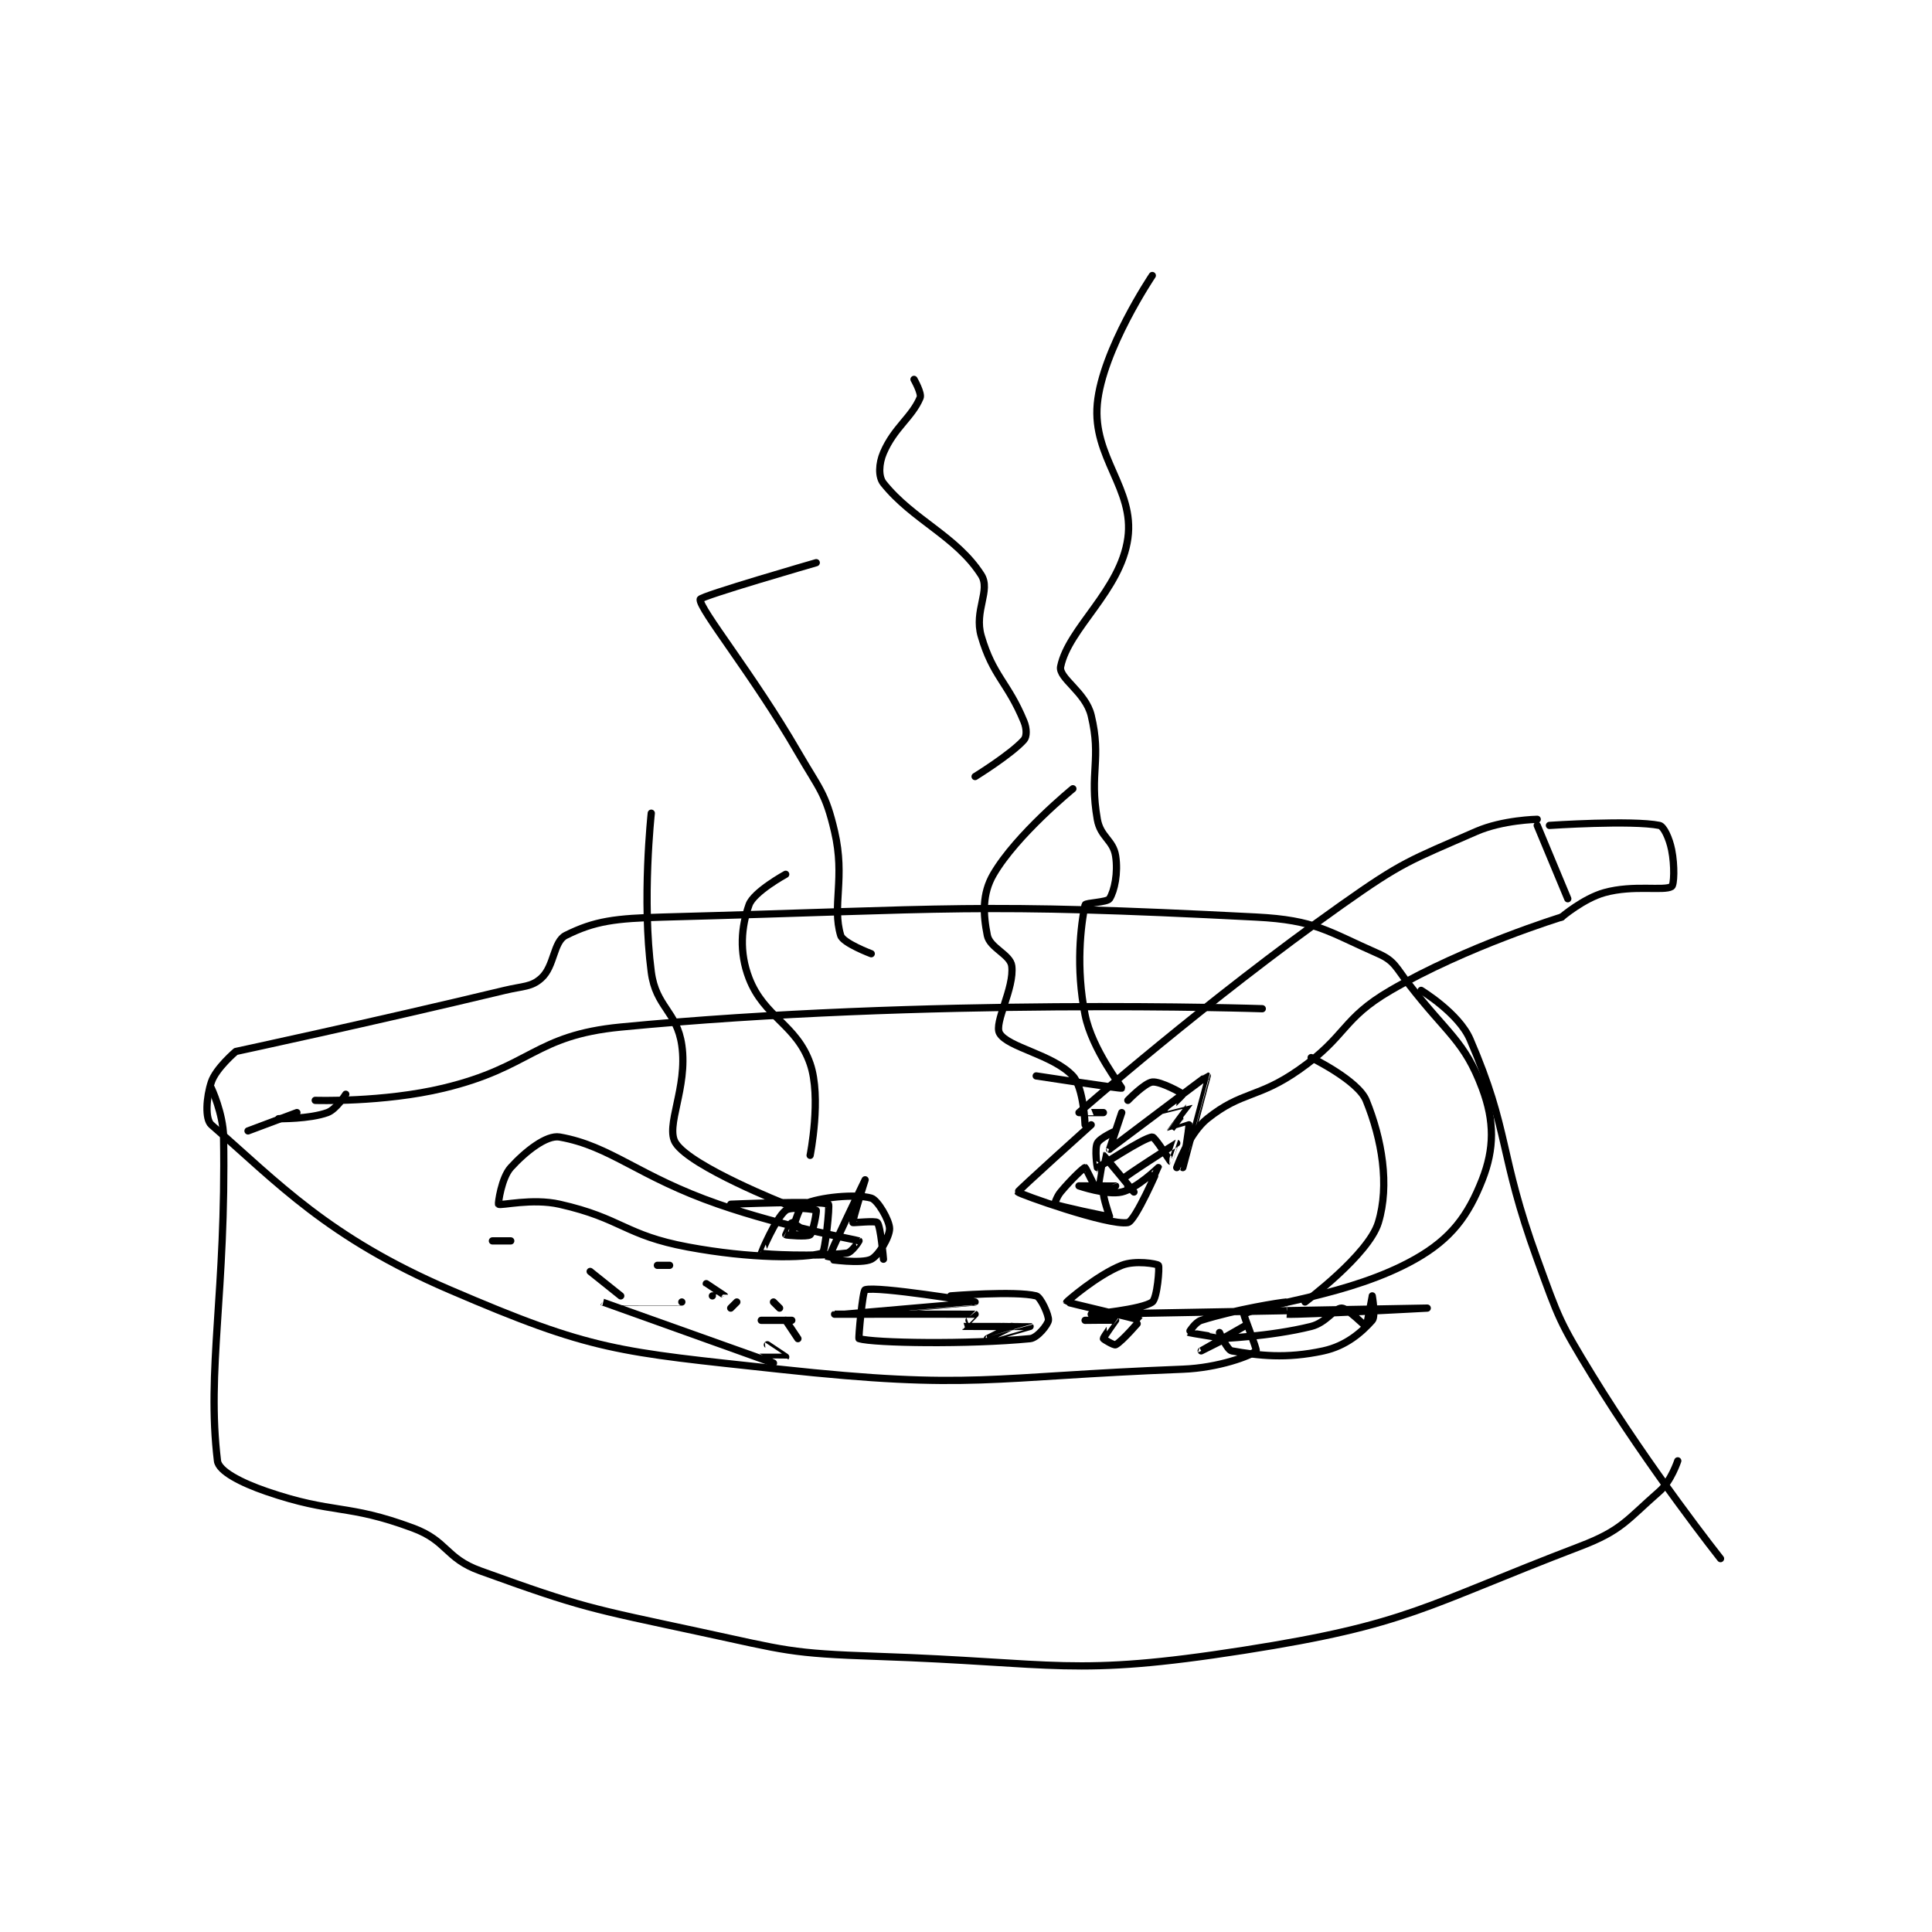 <?xml version="1.0" encoding="utf-8"?>
<!DOCTYPE svg PUBLIC "-//W3C//DTD SVG 1.1//EN" "http://www.w3.org/Graphics/SVG/1.1/DTD/svg11.dtd">
<svg viewBox="0 0 800 800" preserveAspectRatio="xMinYMin meet" xmlns="http://www.w3.org/2000/svg" version="1.1">
<g fill="none" stroke="black" stroke-linecap="round" stroke-linejoin="round" stroke-width="1.186">
<g transform="translate(87.52,114.087) scale(2.53) translate(-175,-99.133)">
<path id="0" d="M179 226.133 C179 226.133 201.169 221.373 223 216.133 C226.049 215.402 227.359 215.61 229 214.133 C231.167 212.183 230.964 208.151 233 207.133 C237.751 204.758 241.103 204.343 249 204.133 C296.639 202.869 299.646 201.756 346 204.133 C355.705 204.631 357.616 206.444 366 210.133 C368.666 211.306 368.887 212.399 371 215.133 C377.264 223.239 380.083 224.355 383 232.133 C385.035 237.56 384.984 242.083 383 247.133 C380.709 252.966 377.941 256.782 372 260.133 C361.282 266.179 347.046 267.376 344 269.133 C343.866 269.211 346.2 274.953 346 275.133 C345.135 275.912 339.87 277.908 334 278.133 C302.025 279.363 299.717 281.569 268 278.133 C241.373 275.249 237.478 275.231 214 265.133 C194.06 256.557 185.937 247.668 175 238.133 C173.933 237.203 174.167 233.631 175 231.133 C175.753 228.874 179 226.133 179 226.133 "/>
<path id="1" d="M175 232.133 C175 232.133 176.936 236.256 177 240.133 C177.419 265.709 174.198 278.202 176 293.133 C176.203 294.818 179.863 296.711 184 298.133 C195.093 301.946 197.059 300.07 208 304.133 C213.673 306.24 213.274 309.062 219 311.133 C235.764 317.197 236.932 317.242 255 321.133 C269.141 324.179 269.62 324.649 284 325.133 C313.597 326.131 315.798 328.548 344 324.133 C371.032 319.902 373.402 316.921 399 307.133 C405.843 304.517 406.602 302.856 412 298.133 C413.907 296.465 415 293.133 415 293.133 "/>
<path id="2" d="M373 216.133 C373 216.133 379.152 219.855 381 224.133 C387.572 239.354 385.645 242.656 392 260.133 C395.539 269.865 395.619 270.345 401 279.133 C410.408 294.5 422 309.133 422 309.133 "/>
<path id="3" d="M192 234.133 C192 234.133 203.127 234.503 213 232.133 C227.433 228.669 227.825 223.508 242 222.133 C291.798 217.302 347 219.133 347 219.133 "/>
<path id="4" d="M392 188.133 C392 188.133 386.36 188.226 382 190.133 C371.075 194.913 370.013 195.047 360 202.133 C337.978 217.718 317.24 235.924 317 236.133 C316.987 236.145 321 236.133 321 236.133 "/>
<path id="5" d="M396 204.133 C396 204.133 380.458 208.89 368 216.133 C359.965 220.805 360.886 223.613 353 229.133 C346.259 233.852 343.684 232.586 338 237.133 C334.972 239.555 333 245.133 333 245.133 "/>
<path id="6" d="M319 238.133 C319 238.133 306.941 248.976 307 249.133 C307.107 249.418 321.835 254.684 325 254.133 C326.213 253.922 330.002 245.145 330 245.133 C329.999 245.129 326.503 248.556 324 249.133 C321.553 249.698 317 248.133 317 248.133 C317 248.133 322.992 248.131 323 248.133 C323.002 248.134 321.05 248.884 321 249.133 C320.865 249.81 322 253.133 322 253.133 C321.694 253.21 313.574 251.42 313 251.133 C313 251.133 313.339 249.927 314 249.133 C315.712 247.079 317.766 245.133 318 245.133 C318.117 245.133 319.998 249.135 320 249.133 C320.016 249.123 320.985 243.133 321 243.133 C321.075 243.133 326 249.133 326 249.133 C326 249.133 323.99 247.145 324 247.133 C324.555 246.499 332.945 241.154 333 241.133 C333.01 241.13 332.005 244.135 332 244.133 C331.913 244.112 329.427 240.098 329 240.133 C327.491 240.259 320.312 245.099 320 245.133 C319.986 245.135 319.517 242.1 320 241.133 C320.423 240.287 322.991 239.129 323 239.133 C323.002 239.134 322 242.133 322 242.133 C322 242.133 324 236.133 324 236.133 C324 236.133 321.985 242.14 322 242.133 C322.071 242.103 337.93 230.116 338 230.133 C338.001 230.134 334 245.133 334 245.133 C334 245.133 335.076 238.363 335 238.133 C335 238.133 332 239.137 332 239.133 C332 239.118 335.006 235.15 335 235.133 C334.999 235.131 331.001 236.135 331 236.133 C330.998 236.13 334.029 233.205 334 233.133 C333.937 232.975 330.363 230.982 329 231.133 C327.764 231.271 325 234.133 325 234.133 "/>
<path id="7" d="M197 233.133 C197 233.133 195.446 235.607 194 236.133 C191.044 237.208 186 237.133 186 237.133 "/>
<path id="8" d="M189 236.133 L181 239.133 "/>
<path id="9" d="M355 227.133 C355 227.133 362.67 230.869 364 234.133 C366.595 240.502 367.862 247.988 366 254.133 C364.402 259.405 354 267.133 354 267.133 "/>
<path id="10" d="M392 189.133 L397 201.133 "/>
<path id="11" d="M394 189.133 C394 189.133 407.469 188.227 412 189.133 C412.705 189.274 413.62 191.235 414 193.133 C414.518 195.721 414.404 198.876 414 199.133 C412.769 199.917 407.772 198.808 403 200.133 C399.568 201.087 396 204.133 396 204.133 "/>
<path id="12" d="M260 251.133 C260 251.133 274.805 250.496 276 251.133 C276.244 251.263 275.457 258.994 275 259.133 C272.111 260.013 263.319 260.053 253 258.133 C242.627 256.204 242.198 253.436 232 251.133 C227.484 250.113 222.374 251.414 222 251.133 C221.906 251.063 222.474 246.811 224 245.133 C226.395 242.499 229.861 239.756 232 240.133 C240.397 241.615 244.833 246.565 258 251.133 C269.076 254.976 280.326 256.876 281 257.133 C281.033 257.146 279.807 259.033 279 259.133 C273.979 259.761 265.298 259.342 265 259.133 C264.981 259.12 267.353 253.414 269 252.133 C269.872 251.455 273.821 251.954 274 252.133 C274.108 252.241 273.494 255.738 273 256.133 C272.529 256.51 269.106 256.204 269 256.133 C268.991 256.127 269.904 254.133 270 254.133 C270.288 254.133 273 256.126 273 256.133 C273 256.133 270.006 256.162 270 256.133 C269.956 255.915 271.062 251.566 272 251.133 C274.497 249.981 280.451 249.405 283 250.133 C284.053 250.434 286 253.782 286 255.133 C286 256.485 284.262 259.503 283 260.133 C281.394 260.936 276.002 260.156 276 260.133 C275.96 259.608 282 247.133 282 247.133 C282 247.133 279.888 253.743 280 254.133 C280.02 254.203 283.722 253.8 284 254.133 C284.57 254.817 285 260.133 285 260.133 "/>
<path id="13" d="M296 266.133 C296 266.133 306.55 265.271 310 266.133 C310.739 266.318 312.113 269.345 312 270.133 C311.896 270.861 310.188 273.018 309 273.133 C298.895 274.111 283.469 273.865 281 273.133 C280.879 273.098 281.588 265.263 282 265.133 C284.029 264.493 300 267.133 300 267.133 C299.999 267.134 277 269.133 277 269.133 C277 269.133 299.756 269.11 300 269.133 C300.019 269.135 297.984 271.13 298 271.133 C298.112 271.158 308.998 271.132 309 271.133 C309.001 271.134 302 273.133 302 273.133 C302 273.133 306 271.133 306 271.133 "/>
<path id="14" d="M318 270.133 C318 270.133 322.938 270.071 323 270.133 C323.012 270.146 321 272.846 321 273.133 C321 273.229 322.74 274.263 323 274.133 C324.039 273.614 327.008 270.141 327 270.133 C326.756 269.92 315.028 267.218 315 267.133 C314.988 267.097 319.877 262.783 324 261.133 C326.17 260.265 329.785 260.876 330 261.133 C330.222 261.399 329.805 266.548 329 267.133 C327.281 268.383 319 269.133 319 269.133 C319.002 269.133 374 268.133 374 268.133 C374 268.133 353.621 269.247 351 269.133 C350.99 269.133 351.011 267.132 351 267.133 C349.895 267.212 342.756 268.334 337 270.133 C335.988 270.45 334.993 272.128 335 272.133 C335.095 272.204 340.989 273.118 341 273.133 C341.001 273.135 337 275.133 337 275.133 C337 275.133 344 271.133 344 271.133 C344 271.133 339.998 273.133 340 273.133 C340.005 273.133 348.292 272.81 355 271.133 C357.488 270.511 358.814 268.133 360 268.133 C360.949 268.133 363.902 271.172 364 271.133 C364.104 271.091 365 266.134 365 266.133 C365 266.133 365.581 269.479 365 270.133 C363.24 272.113 360.704 274.328 357 275.133 C350.886 276.462 346.395 275.909 342 275.133 C341.259 275.002 340 272.133 340 272.133 "/>
<path id="15" d="M252 267.133 C252 267.133 238.996 267.131 239 267.133 C239.01 267.14 267 277.133 267 277.133 C267 277.133 264.998 276.134 265 276.133 C265.005 276.131 268.997 276.139 269 276.133 C269.001 276.132 266 274.133 266 274.133 "/>
<path id="16" d="M271 273.133 L269 270.133 "/>
<path id="17" d="M270 270.133 L265 270.133 "/>
<path id="18" d="M268 268.133 L267 267.133 "/>
<path id="19" d="M261 267.133 L260 268.133 "/>
<path id="20" d="M257 266.133 C257 266.133 259.001 266.136 259 266.133 C258.995 266.123 256 264.133 256 264.133 "/>
<path id="21" d="M250 261.133 L248 261.133 "/>
<path id="22" d="M242 266.133 L237 262.133 "/>
<path id="23" d="M221 257.133 L224 257.133 "/>
<path id="24" d="M316 183.133 C316 183.133 306.791 190.634 303 197.133 C301.141 200.32 301.307 203.67 302 207.133 C302.41 209.183 305.768 210.276 306 212.133 C306.454 215.764 303.056 221.434 304 223.133 C305.305 225.482 312.727 226.626 316 230.133 C317.774 232.035 318 238.133 318 238.133 "/>
<path id="25" d="M329 99.133 C329 99.133 320.824 111.277 320 120.133 C319.188 128.867 326.13 134.034 325 142.133 C323.804 150.702 315.308 156.812 314 163.133 C313.609 165.025 318.08 167.3 319 171.133 C320.724 178.317 318.665 180.459 320 188.133 C320.507 191.048 322.597 191.513 323 194.133 C323.427 196.909 322.813 199.833 322 201.133 C321.627 201.73 318.072 201.793 318 202.133 C317.3 205.46 316.447 212.369 318 220.133 C319.139 225.827 324.082 232.031 324 232.133 C323.896 232.263 310 230.133 310 230.133 "/>
<path id="26" d="M290 116.133 C290 116.133 291.299 118.417 291 119.133 C289.671 122.324 286.758 124.032 285 128.133 C284.24 129.906 284.135 132.053 285 133.133 C289.807 139.142 296.938 141.786 301 148.133 C302.609 150.648 299.794 153.999 301 158.133 C302.934 164.766 305.334 165.658 308 172.133 C308.474 173.284 308.477 174.597 308 175.133 C305.917 177.477 300 181.133 300 181.133 "/>
<path id="27" d="M269 251.133 C269 251.133 253.549 245.032 251 241.133 C249.203 238.385 252.999 232.126 252 225.133 C251.199 219.527 247.757 218.885 247 213.133 C245.445 201.319 247 187.133 247 187.133 "/>
<path id="28" d="M273 243.133 C273 243.133 274.901 233.646 273 228.133 C270.789 221.721 265.459 220.526 263 214.133 C261.347 209.835 261.733 205.722 263 202.133 C263.751 200.005 269 197.133 269 197.133 "/>
<path id="29" d="M283 210.133 C283 210.133 278.379 208.396 278 207.133 C276.544 202.281 278.777 197.751 277 190.133 C275.515 183.768 274.538 183.245 271 177.133 C263.641 164.422 254.846 153.722 255 152.133 C255.051 151.602 274 146.133 274 146.133 "/>
</g>
</g>
</svg>
